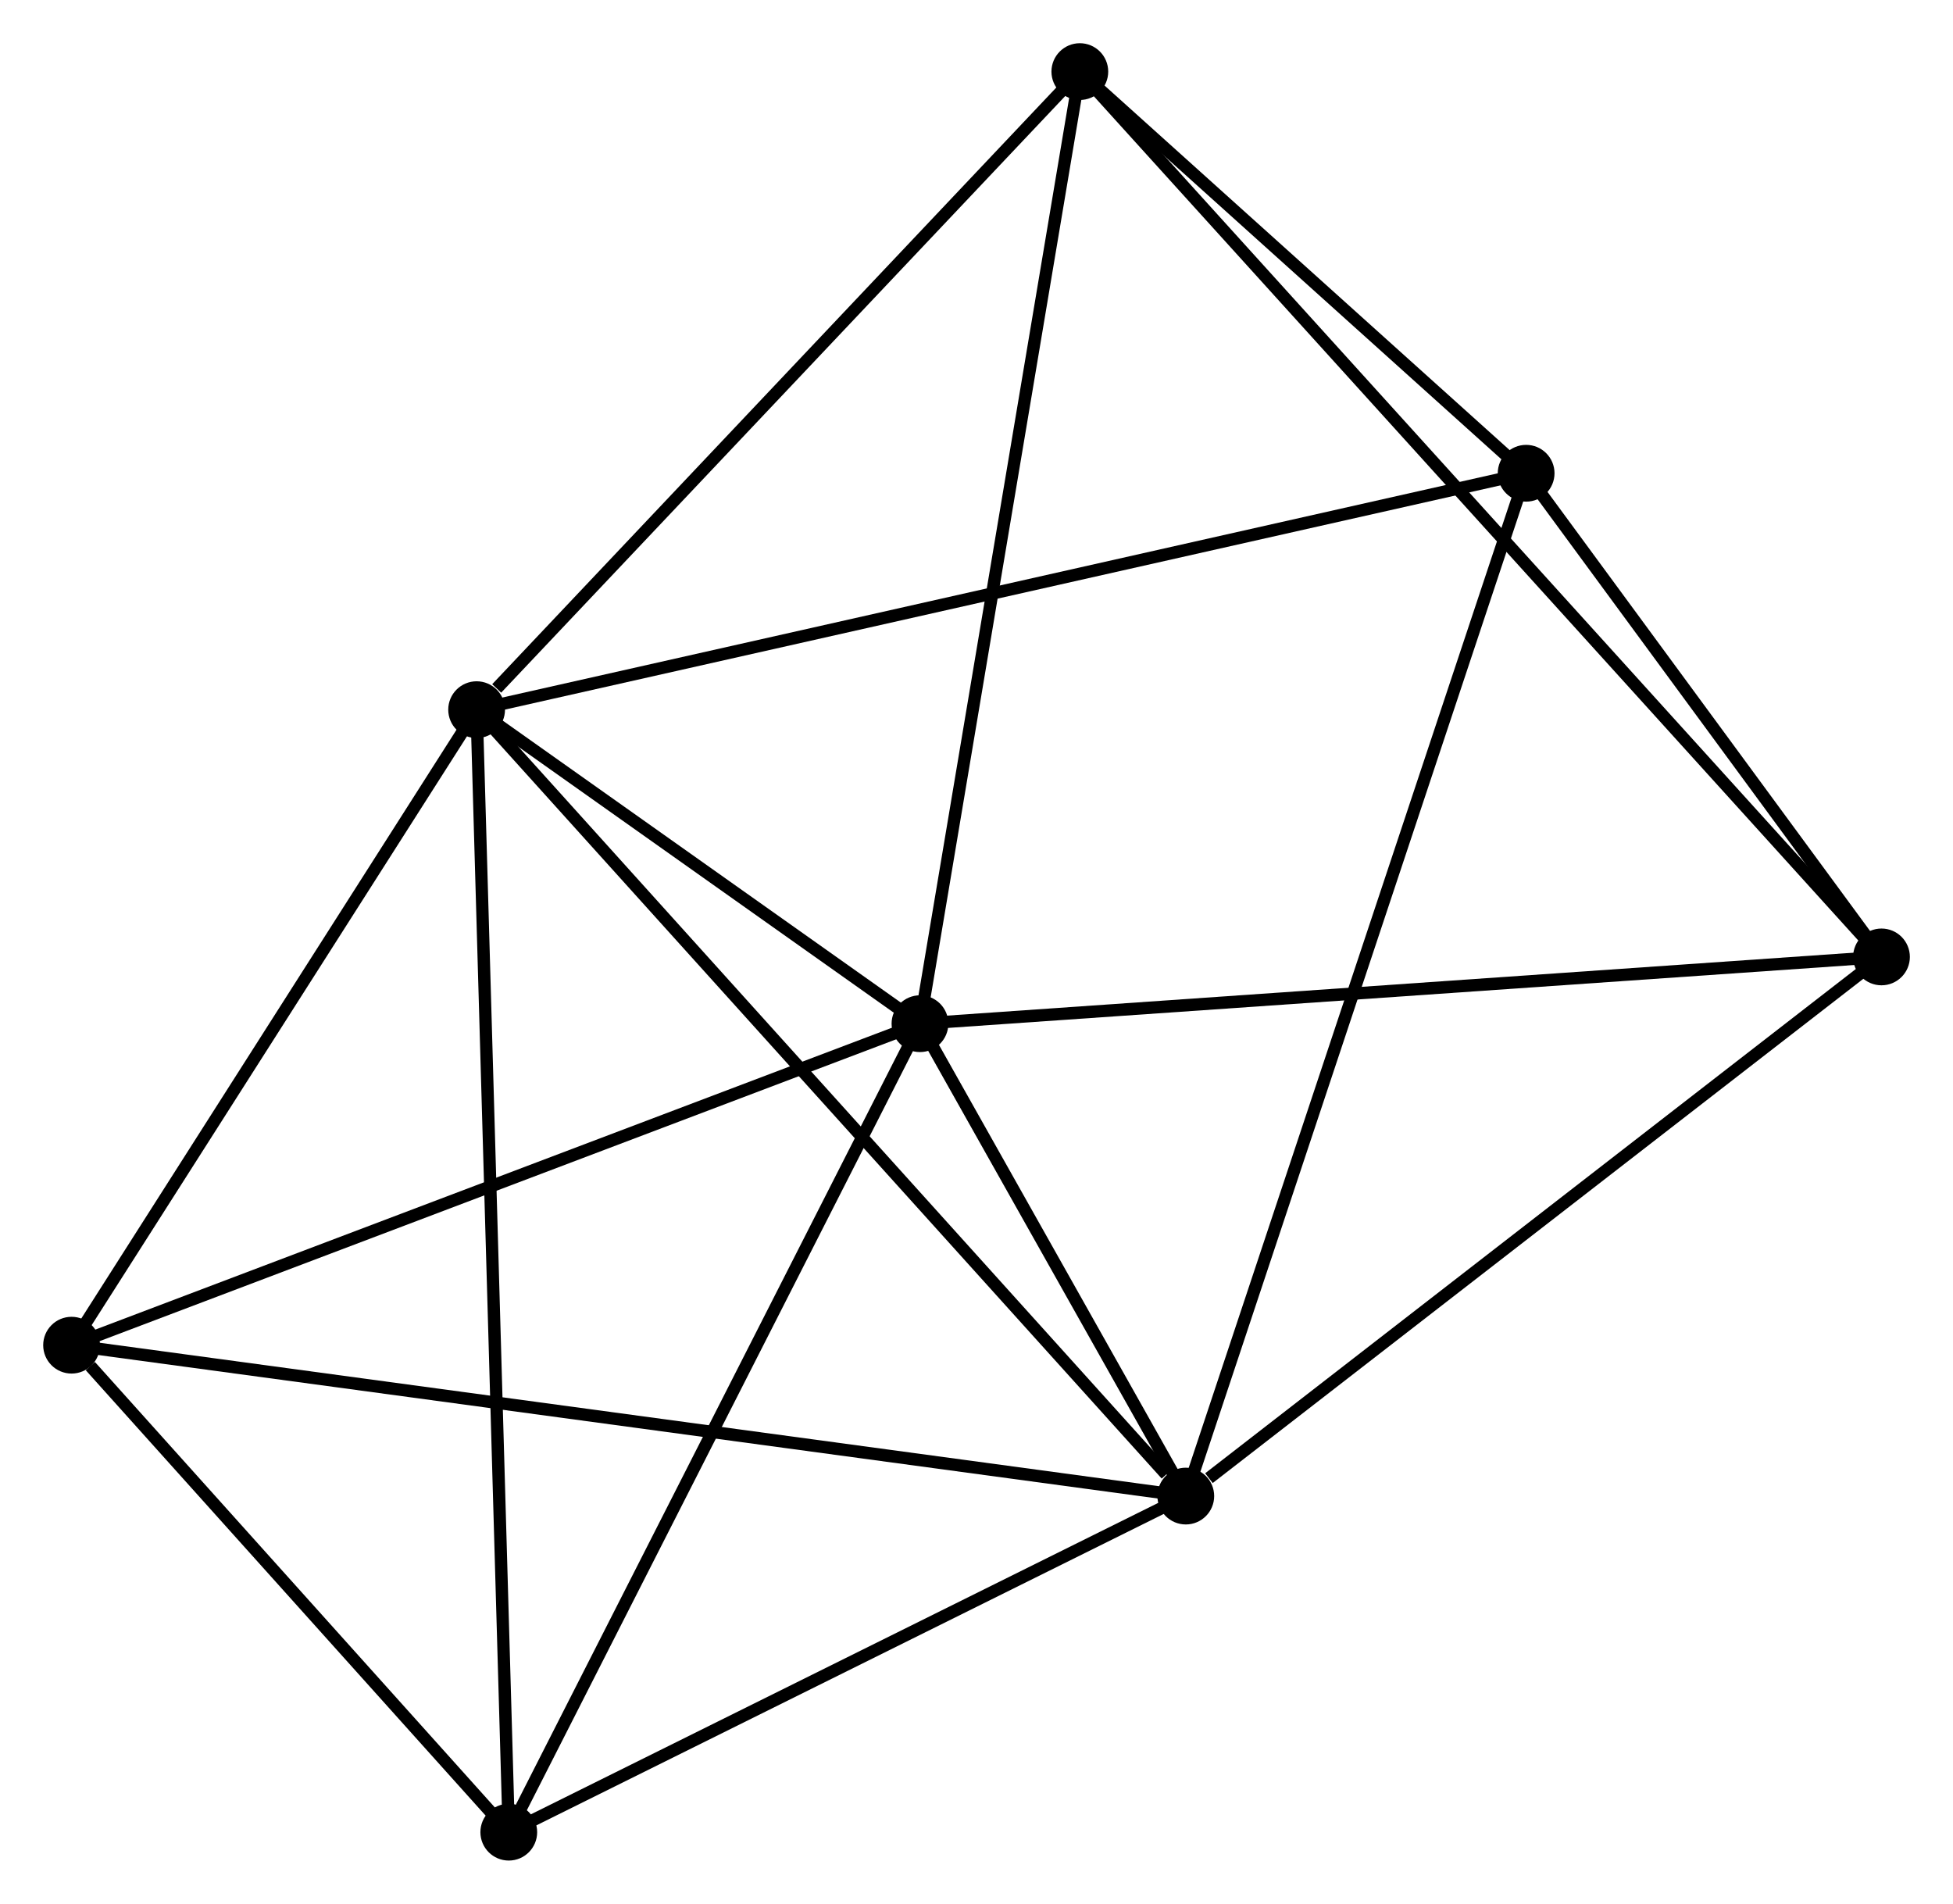 <?xml version="1.0" encoding="UTF-8" standalone="no"?>
<!DOCTYPE svg PUBLIC "-//W3C//DTD SVG 1.1//EN"
 "http://www.w3.org/Graphics/SVG/1.1/DTD/svg11.dtd">
<!-- Generated by graphviz version 2.36.0 (20140111.2315)
 -->
<!-- Title: %3 Pages: 1 -->
<svg width="158pt" height="154pt"
 viewBox="0.00 0.00 158.27 154.26" xmlns="http://www.w3.org/2000/svg" xmlns:xlink="http://www.w3.org/1999/xlink">
<g id="graph0" class="graph" transform="scale(1 1) rotate(0) translate(4 150.26)">
<title>%3</title>
<!-- 0 -->
<g id="node1" class="node"><title>0</title>
<ellipse fill="black" stroke="black" cx="34.625" cy="-92.757" rx="1.8" ry="1.8"/>
</g>
<!-- 1 -->
<g id="node2" class="node"><title>1</title>
<ellipse fill="black" stroke="black" cx="70.554" cy="-67.312" rx="1.8" ry="1.8"/>
</g>
<!-- 0&#45;&#45;1 -->
<g id="edge1" class="edge"><title>0&#45;&#45;1</title>
<path fill="none" stroke="black" d="M36.169,-91.664C42.079,-87.478 63.225,-72.502 69.056,-68.373"/>
</g>
<!-- 2 -->
<g id="node3" class="node"><title>2</title>
<ellipse fill="black" stroke="black" cx="92.096" cy="-29.034" rx="1.8" ry="1.8"/>
</g>
<!-- 0&#45;&#45;2 -->
<g id="edge2" class="edge"><title>0&#45;&#45;2</title>
<path fill="none" stroke="black" d="M36.046,-91.182C43.928,-82.443 82.23,-39.973 90.514,-30.788"/>
</g>
<!-- 3 -->
<g id="node4" class="node"><title>3</title>
<ellipse fill="black" stroke="black" cx="83.509" cy="-144.46" rx="1.8" ry="1.8"/>
</g>
<!-- 0&#45;&#45;3 -->
<g id="edge3" class="edge"><title>0&#45;&#45;3</title>
<path fill="none" stroke="black" d="M36.251,-94.478C43.806,-102.468 75.39,-135.872 82.208,-143.083"/>
</g>
<!-- 4 -->
<g id="node5" class="node"><title>4</title>
<ellipse fill="black" stroke="black" cx="1.8" cy="-41.261" rx="1.8" ry="1.8"/>
</g>
<!-- 0&#45;&#45;4 -->
<g id="edge4" class="edge"><title>0&#45;&#45;4</title>
<path fill="none" stroke="black" d="M33.533,-91.044C28.549,-83.225 7.991,-50.974 2.93,-43.033"/>
</g>
<!-- 5 -->
<g id="node6" class="node"><title>5</title>
<ellipse fill="black" stroke="black" cx="119.677" cy="-111.914" rx="1.8" ry="1.8"/>
</g>
<!-- 0&#45;&#45;5 -->
<g id="edge5" class="edge"><title>0&#45;&#45;5</title>
<path fill="none" stroke="black" d="M36.401,-93.158C47.47,-95.651 106.87,-109.03 117.911,-111.516"/>
</g>
<!-- 6 -->
<g id="node7" class="node"><title>6</title>
<ellipse fill="black" stroke="black" cx="37.231" cy="-1.8" rx="1.8" ry="1.8"/>
</g>
<!-- 0&#45;&#45;6 -->
<g id="edge6" class="edge"><title>0&#45;&#45;6</title>
<path fill="none" stroke="black" d="M34.679,-90.858C35.019,-79.02 36.839,-15.496 37.177,-3.689"/>
</g>
<!-- 1&#45;&#45;2 -->
<g id="edge7" class="edge"><title>1&#45;&#45;2</title>
<path fill="none" stroke="black" d="M71.48,-65.667C75.023,-59.371 87.702,-36.842 91.198,-30.63"/>
</g>
<!-- 1&#45;&#45;3 -->
<g id="edge8" class="edge"><title>1&#45;&#45;3</title>
<path fill="none" stroke="black" d="M70.874,-69.219C72.667,-79.892 81.437,-132.12 83.2,-142.619"/>
</g>
<!-- 1&#45;&#45;4 -->
<g id="edge9" class="edge"><title>1&#45;&#45;4</title>
<path fill="none" stroke="black" d="M68.854,-66.668C59.425,-63.095 13.603,-45.733 3.693,-41.978"/>
</g>
<!-- 1&#45;&#45;6 -->
<g id="edge10" class="edge"><title>1&#45;&#45;6</title>
<path fill="none" stroke="black" d="M69.73,-65.692C65.16,-56.707 42.952,-13.047 38.148,-3.603"/>
</g>
<!-- 7 -->
<g id="node8" class="node"><title>7</title>
<ellipse fill="black" stroke="black" cx="148.475" cy="-72.722" rx="1.8" ry="1.8"/>
</g>
<!-- 1&#45;&#45;7 -->
<g id="edge11" class="edge"><title>1&#45;&#45;7</title>
<path fill="none" stroke="black" d="M72.48,-67.445C83.26,-68.194 136.012,-71.856 146.616,-72.593"/>
</g>
<!-- 2&#45;&#45;4 -->
<g id="edge12" class="edge"><title>2&#45;&#45;4</title>
<path fill="none" stroke="black" d="M90.21,-29.289C78.459,-30.88 15.396,-39.419 3.676,-41.007"/>
</g>
<!-- 2&#45;&#45;5 -->
<g id="edge13" class="edge"><title>2&#45;&#45;5</title>
<path fill="none" stroke="black" d="M92.672,-30.765C96.262,-41.551 115.524,-99.434 119.104,-110.193"/>
</g>
<!-- 2&#45;&#45;6 -->
<g id="edge14" class="edge"><title>2&#45;&#45;6</title>
<path fill="none" stroke="black" d="M90.271,-28.128C81.941,-23.993 47.58,-6.937 39.12,-2.737"/>
</g>
<!-- 2&#45;&#45;7 -->
<g id="edge15" class="edge"><title>2&#45;&#45;7</title>
<path fill="none" stroke="black" d="M93.972,-30.487C102.685,-37.239 139.11,-65.465 146.974,-71.559"/>
</g>
<!-- 3&#45;&#45;5 -->
<g id="edge16" class="edge"><title>3&#45;&#45;5</title>
<path fill="none" stroke="black" d="M85.064,-143.061C91.013,-137.708 112.3,-118.553 118.169,-113.271"/>
</g>
<!-- 3&#45;&#45;7 -->
<g id="edge17" class="edge"><title>3&#45;&#45;7</title>
<path fill="none" stroke="black" d="M84.866,-142.961C93.321,-133.625 138.692,-83.524 147.125,-74.212"/>
</g>
<!-- 4&#45;&#45;6 -->
<g id="edge18" class="edge"><title>4&#45;&#45;6</title>
<path fill="none" stroke="black" d="M3.322,-39.565C9.15,-33.074 30.004,-9.849 35.754,-3.445"/>
</g>
<!-- 5&#45;&#45;7 -->
<g id="edge19" class="edge"><title>5&#45;&#45;7</title>
<path fill="none" stroke="black" d="M120.915,-110.23C125.651,-103.784 142.601,-80.716 147.274,-74.356"/>
</g>
</g>
</svg>
